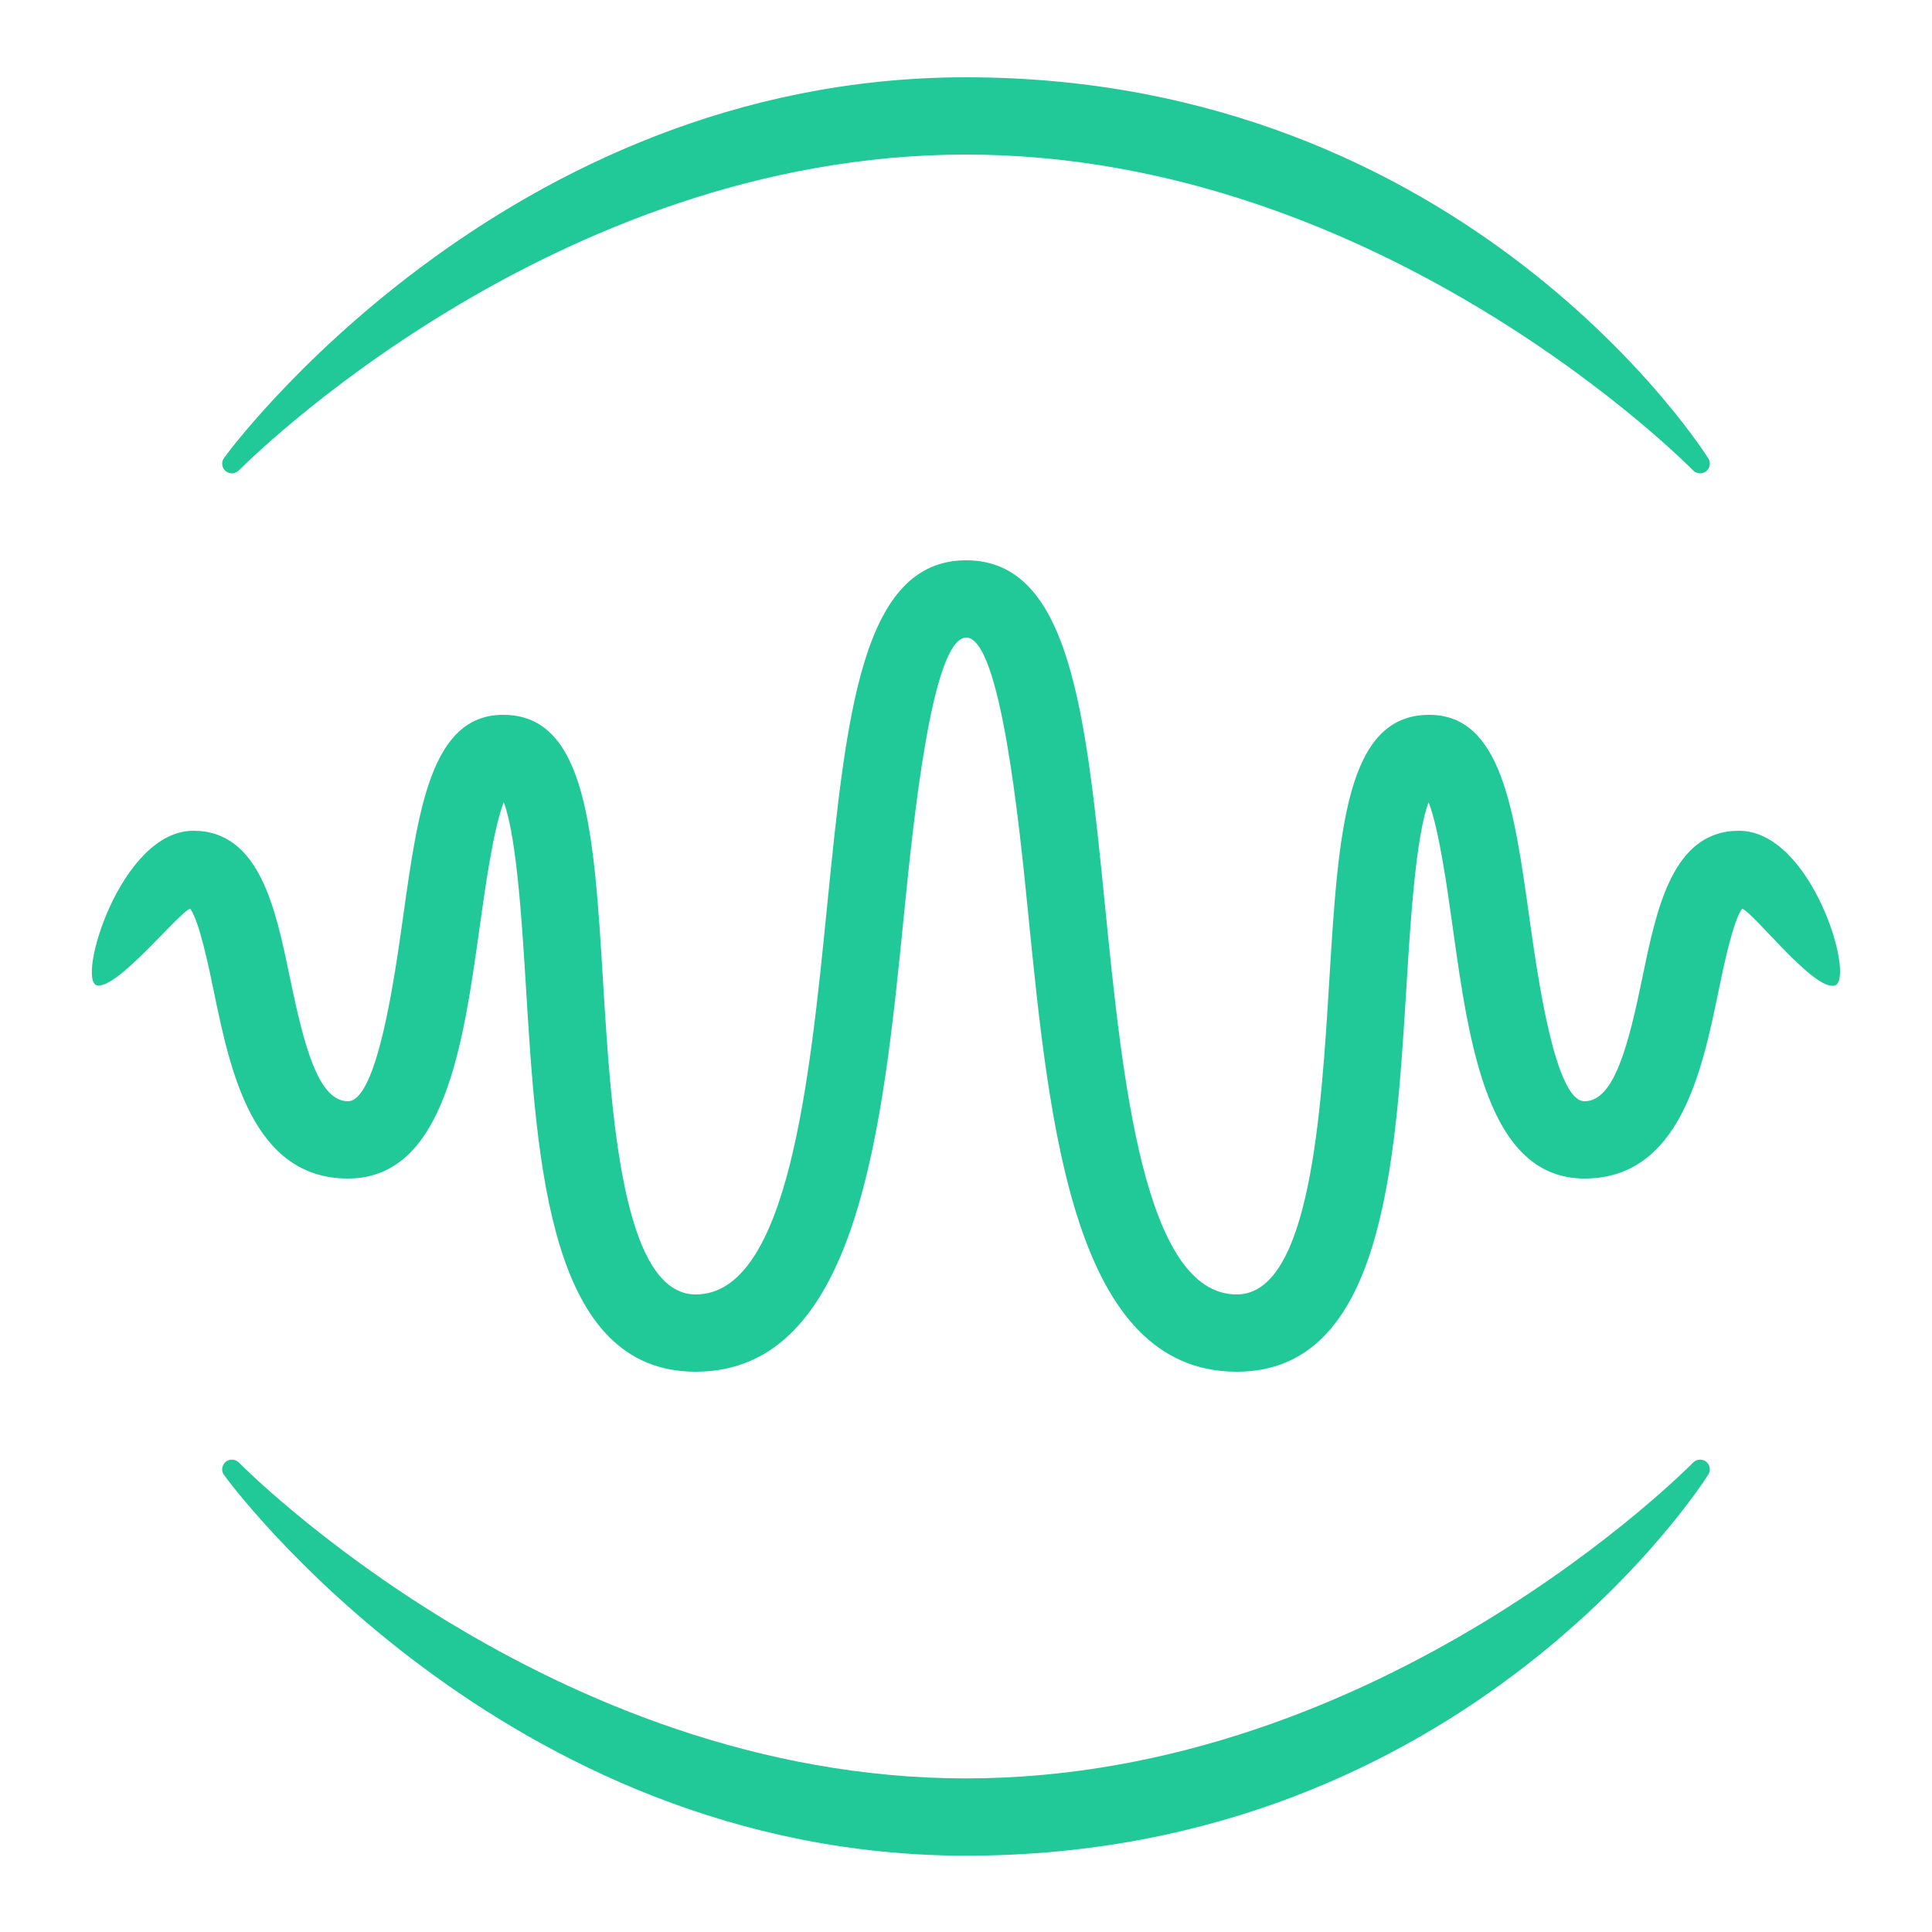 <svg xmlns="http://www.w3.org/2000/svg" xmlns:xlink="http://www.w3.org/1999/xlink" viewBox="0,0,256,256" width="50px" height="50px" fill-rule="nonzero"><g fill="#20c997" fill-rule="nonzero" stroke="none" stroke-width="1" stroke-linecap="butt" stroke-linejoin="miter" stroke-miterlimit="10" stroke-dasharray="" stroke-dashoffset="0" font-family="none" font-weight="none" font-size="none" text-anchor="none" style="mix-blend-mode: normal"><g transform="scale(5.12,5.12)"><path d="M25,2c-12,0 -19.155,9.77 -19.215,9.871c-0.065,0.108 -0.038,0.248 0.061,0.326c0.046,0.035 0.1,0.053 0.154,0.053c0.064,0 0.129,-0.024 0.178,-0.072c0.079,-0.079 8.068,-8.177 18.822,-8.178c10.783,0.001 18.743,8.098 18.822,8.178c0.048,0.049 0.113,0.072 0.178,0.072c0.054,0 0.108,-0.017 0.154,-0.053c0.099,-0.078 0.126,-0.217 0.061,-0.326c-0.06,-0.101 -6.215,-9.871 -19.215,-9.871zM25.004,14.5c-2.702,0.004 -3.099,3.961 -3.6,8.969c-0.447,4.469 -1.003,10.031 -3.4,10.031c-1.902,0 -2.189,-4.69 -2.398,-8.115c-0.234,-3.844 -0.42,-6.885 -2.58,-6.885h-0.039c-1.826,0.031 -2.164,2.44 -2.555,5.229c-0.217,1.548 -0.668,4.771 -1.428,4.771c-0.774,0 -1.141,-1.463 -1.508,-3.23c-0.366,-1.767 -0.781,-3.77 -2.494,-3.77c-1.887,0 -3.031,3.886 -2.492,4c0.526,0.111 2.103,-1.875 2.412,-1.984c0.239,0.334 0.471,1.464 0.615,2.158c0.422,2.037 1.001,4.826 3.467,4.826c2.499,0 2.982,-3.45 3.408,-6.494c0.148,-1.054 0.356,-2.55 0.625,-3.246c0.335,0.888 0.475,3.166 0.572,4.748c0.286,4.684 0.611,9.992 4.395,9.992c4.207,0 4.837,-6.286 5.391,-11.832c0.233,-2.324 0.717,-7.161 1.611,-7.168c0.891,0.007 1.373,4.839 1.605,7.162c0.555,5.548 1.186,11.838 5.396,11.838c3.782,0 4.106,-5.307 4.393,-9.99c0.097,-1.582 0.237,-3.861 0.572,-4.75c0.269,0.697 0.477,2.192 0.625,3.246c0.426,3.044 0.91,6.494 3.41,6.494c2.466,0 3.042,-2.789 3.463,-4.826c0.143,-0.694 0.377,-1.823 0.615,-2.158c0.31,0.109 1.895,2.178 2.41,1.984c0.517,-0.195 -0.606,-4 -2.492,-4c-1.713,0 -2.127,2.003 -2.492,3.77c-0.365,1.767 -0.73,3.23 -1.504,3.23c-0.761,0 -1.213,-3.222 -1.43,-4.771c-0.391,-2.79 -0.729,-5.199 -2.555,-5.229h-0.039c-2.16,0 -2.347,3.042 -2.582,6.887c-0.209,3.424 -0.495,8.113 -2.395,8.113c-2.401,0 -2.958,-5.563 -3.406,-10.035c-0.5,-5.006 -0.895,-8.961 -3.594,-8.965zM6,37.775c-0.054,0 -0.109,0.017 -0.154,0.053c-0.099,0.078 -0.126,0.218 -0.061,0.326c0.06,0.101 7.215,9.871 19.215,9.871c13,0 19.155,-9.77 19.215,-9.871c0.065,-0.109 0.038,-0.248 -0.061,-0.326c-0.046,-0.036 -0.1,-0.053 -0.154,-0.053c-0.065,0 -0.13,0.023 -0.178,0.072c-0.079,0.08 -8.039,8.177 -18.822,8.178c-10.753,-0.001 -18.743,-8.099 -18.822,-8.178c-0.049,-0.048 -0.114,-0.072 -0.178,-0.072z"></path></g></g></svg>